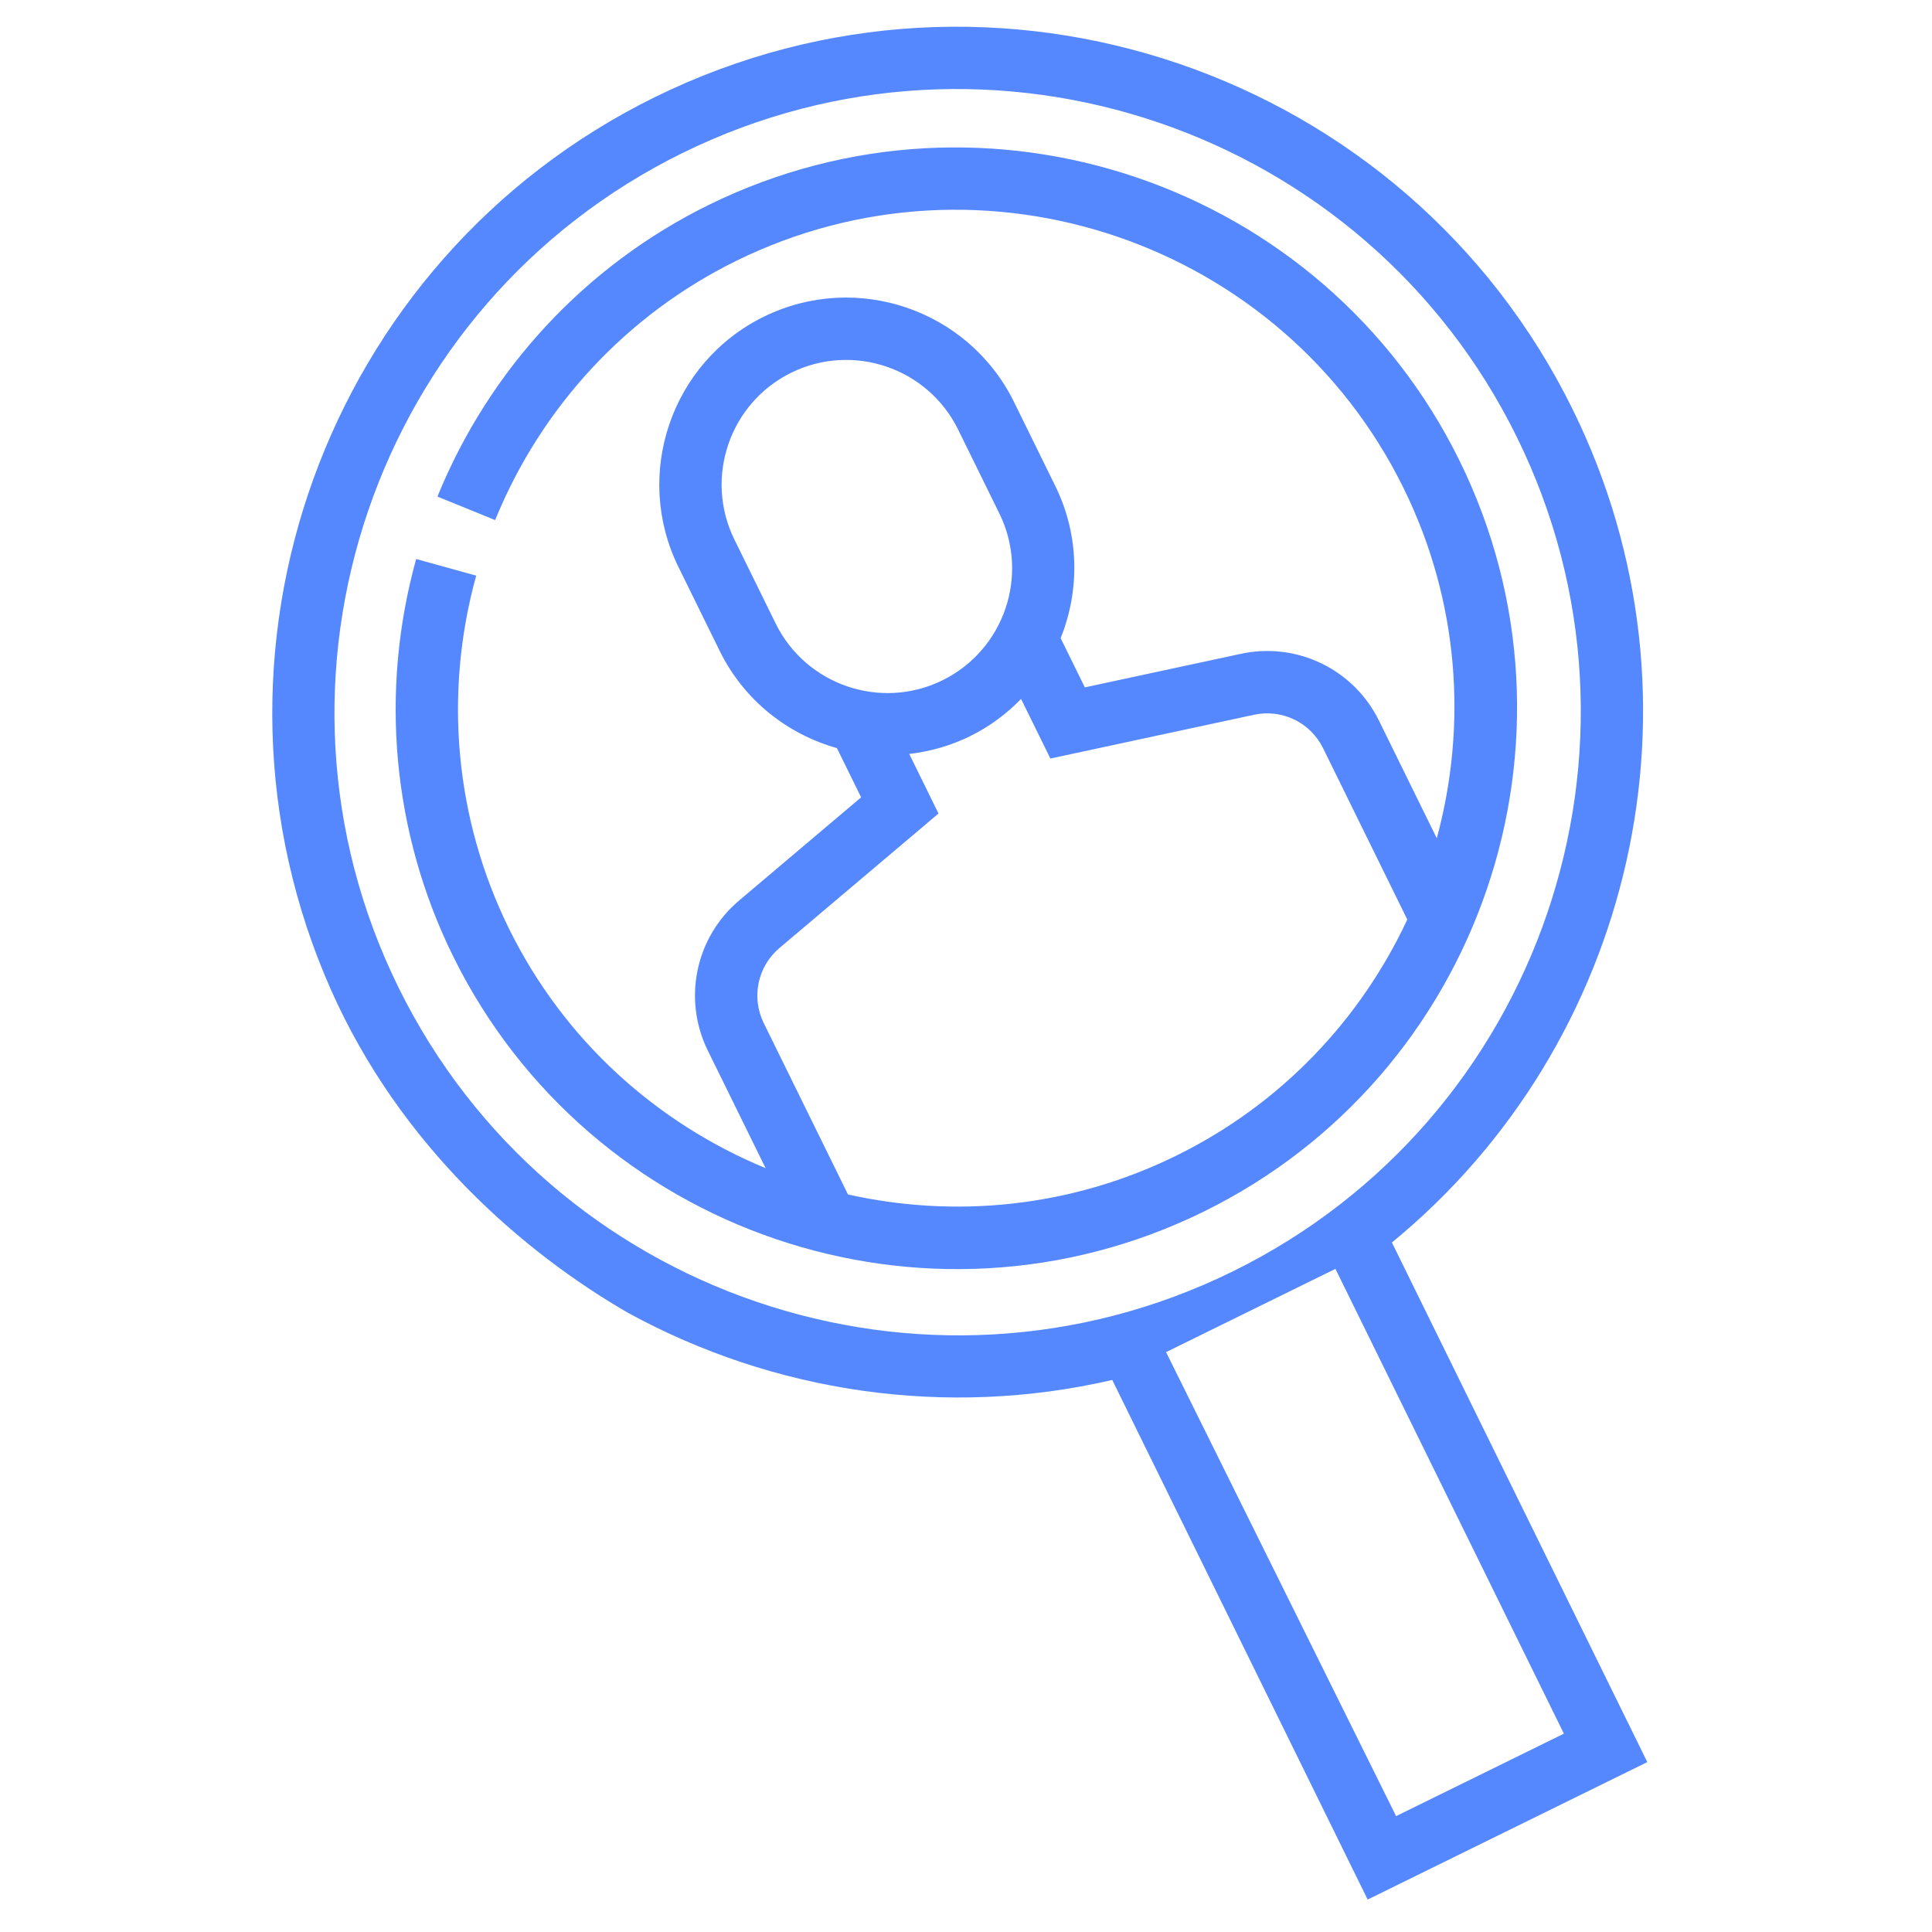 <?xml version="1.0" encoding="UTF-8" standalone="no"?>
<svg
   xmlns:dc="http://purl.org/dc/elements/1.1/"
   xmlns:cc="http://creativecommons.org/ns#"
   xmlns:rdf="http://www.w3.org/1999/02/22-rdf-syntax-ns#"
   xmlns:svg="http://www.w3.org/2000/svg"
   xmlns="http://www.w3.org/2000/svg"
   xmlns:sodipodi="http://sodipodi.sourceforge.net/DTD/sodipodi-0.dtd"
   xmlns:inkscape="http://www.inkscape.org/namespaces/inkscape"
   height="496pt"
   viewBox="0 0 496 496"
   width="496pt"
   version="1.1"
   id="svg28"
   sodipodi:docname="search2.svg"
   inkscape:version="0.92.1 r15371">
  <defs
     id="defs32" />
  <sodipodi:namedview
     pagecolor="#ffffff"
     bordercolor="#666666"
     borderopacity="1"
     objecttolerance="10"
     gridtolerance="10"
     guidetolerance="10"
     inkscape:pageopacity="0"
     inkscape:pageshadow="2"
     inkscape:window-width="1920"
     inkscape:window-height="1008"
     id="namedview30"
     showgrid="false"
     showguides="true"
     inkscape:guide-bbox="true"
     inkscape:zoom="0.35685484"
     inkscape:cx="-1411.3483"
     inkscape:cy="95.522236"
     inkscape:window-x="0"
     inkscape:window-y="44"
     inkscape:window-maximized="0"
     inkscape:current-layer="svg28">
    <sodipodi:guide
       position="-671.492,92.212"
       orientation="0,1"
       id="guide4343"
       inkscape:locked="false" />
    <sodipodi:guide
       position="-694.873,-41.771"
       orientation="0,1"
       id="guide4345"
       inkscape:locked="false" />
    <sodipodi:guide
       position="-718.305,23.254"
       orientation="1,0"
       id="guide4347"
       inkscape:locked="false" />
    <sodipodi:guide
       position="-638.653,-7.093"
       orientation="1,0"
       id="guide4349"
       inkscape:locked="false" />
    <sodipodi:guide
       position="-702.754,-1.576"
       orientation="1,0"
       id="guide4351"
       inkscape:locked="false" />
    <sodipodi:guide
       position="-653.89,-34.415"
       orientation="1,0"
       id="guide4353"
       inkscape:locked="false" />
  </sodipodi:namedview>
  <g
     id="g4357"
     transform="rotate(-26.176,142.962,-1069.57)"
     style="fill:#5588ff;fill-opacity:1">
    <path
       sodipodi:nodetypes="sccccccccsscccccsssss"
       inkscape:connector-curvature="0"
       id="path4"
       d="m -317.177,-76.212 c -94.656,0 -172.062,75.121 -175.816,168.871 -1.773,44.192 14.694,82.533 31.816,108.137 24.496,34.824 61.273,60.383 104,70.352 0,31.665 0,56.737 0,68.641 v 80 h 80 v -80 -68.641 c 77.832,-18.168 136,-88.07 136,-171.359 0,-97.047 -78.953,-176 -176,-176 z m 24,480 h -48 l -0.449,-132.958 h 48.449 z m -24,-144 c -88.223,0 -160,-71.777 -160,-160 0,-88.223 71.777,-160 160,-160 88.223,0 160,71.777 160,160 0,88.223 -71.777,160 -160,160 z"
       style="fill:#5588ff;fill-opacity:1" />
    <path
       inkscape:connector-curvature="0"
       id="path6"
       d="m -317.057,-45.278 c -35.176,0 -69.113,12.953 -95.551,36.473 l 10.629,11.953 c 23.516,-20.914 53.676,-32.426 84.922,-32.426 70.574,0 128,57.426 128,128 0,32.336 -12.152,61.824 -32,84.375 v -33.641 c 0,-14.711 -9.969,-27.477 -24.238,-31.039 l -39.762,-9.941 V 94.393 c 9.793,-8.793 16,-21.504 16,-35.68 v -24 c 0,-26.473 -21.527,-48 -48,-48 -26.473,0 -48,21.527 -48,48 v 24 c 0,14.168 6.207,26.879 16,35.68 v 14.082 l -39.762,9.941 c -14.27,3.562 -24.238,16.328 -24.238,31.039 v 33.641 c -19.848,-22.551 -32,-52.039 -32,-84.375 0,-31.246 11.512,-61.406 32.426,-84.922 L -424.584,3.171 c -23.52,26.438 -36.473,60.375 -36.473,95.551 0,79.398 64.602,144 144,144 79.398,0 144,-64.602 144,-144 0,-79.398 -64.602,-144 -144,-144 z m -32,80 c 0,-17.648 14.352,-32 32,-32 17.648,0 32,14.352 32,32 v 24 c 0,17.648 -14.352,32 -32,32 -17.648,0 -32,-14.352 -32,-32 z m -48,163.762 v -49.027 c 0,-7.352 4.984,-13.734 12.121,-15.52 l 51.879,-12.969 v -17.047 c 5.016,1.785 10.383,2.801 16,2.801 5.617,0 10.984,-1.023 16,-2.801 v 17.047 l 51.879,12.977 c 7.137,1.777 12.121,8.16 12.121,15.512 v 49.027 c -21.938,17.621 -49.734,28.238 -80,28.238 -30.266,0 -58.062,-10.617 -80,-28.238 z m 0,0"
       style="fill:#5588ff;fill-opacity:1" />
  </g>
</svg>
